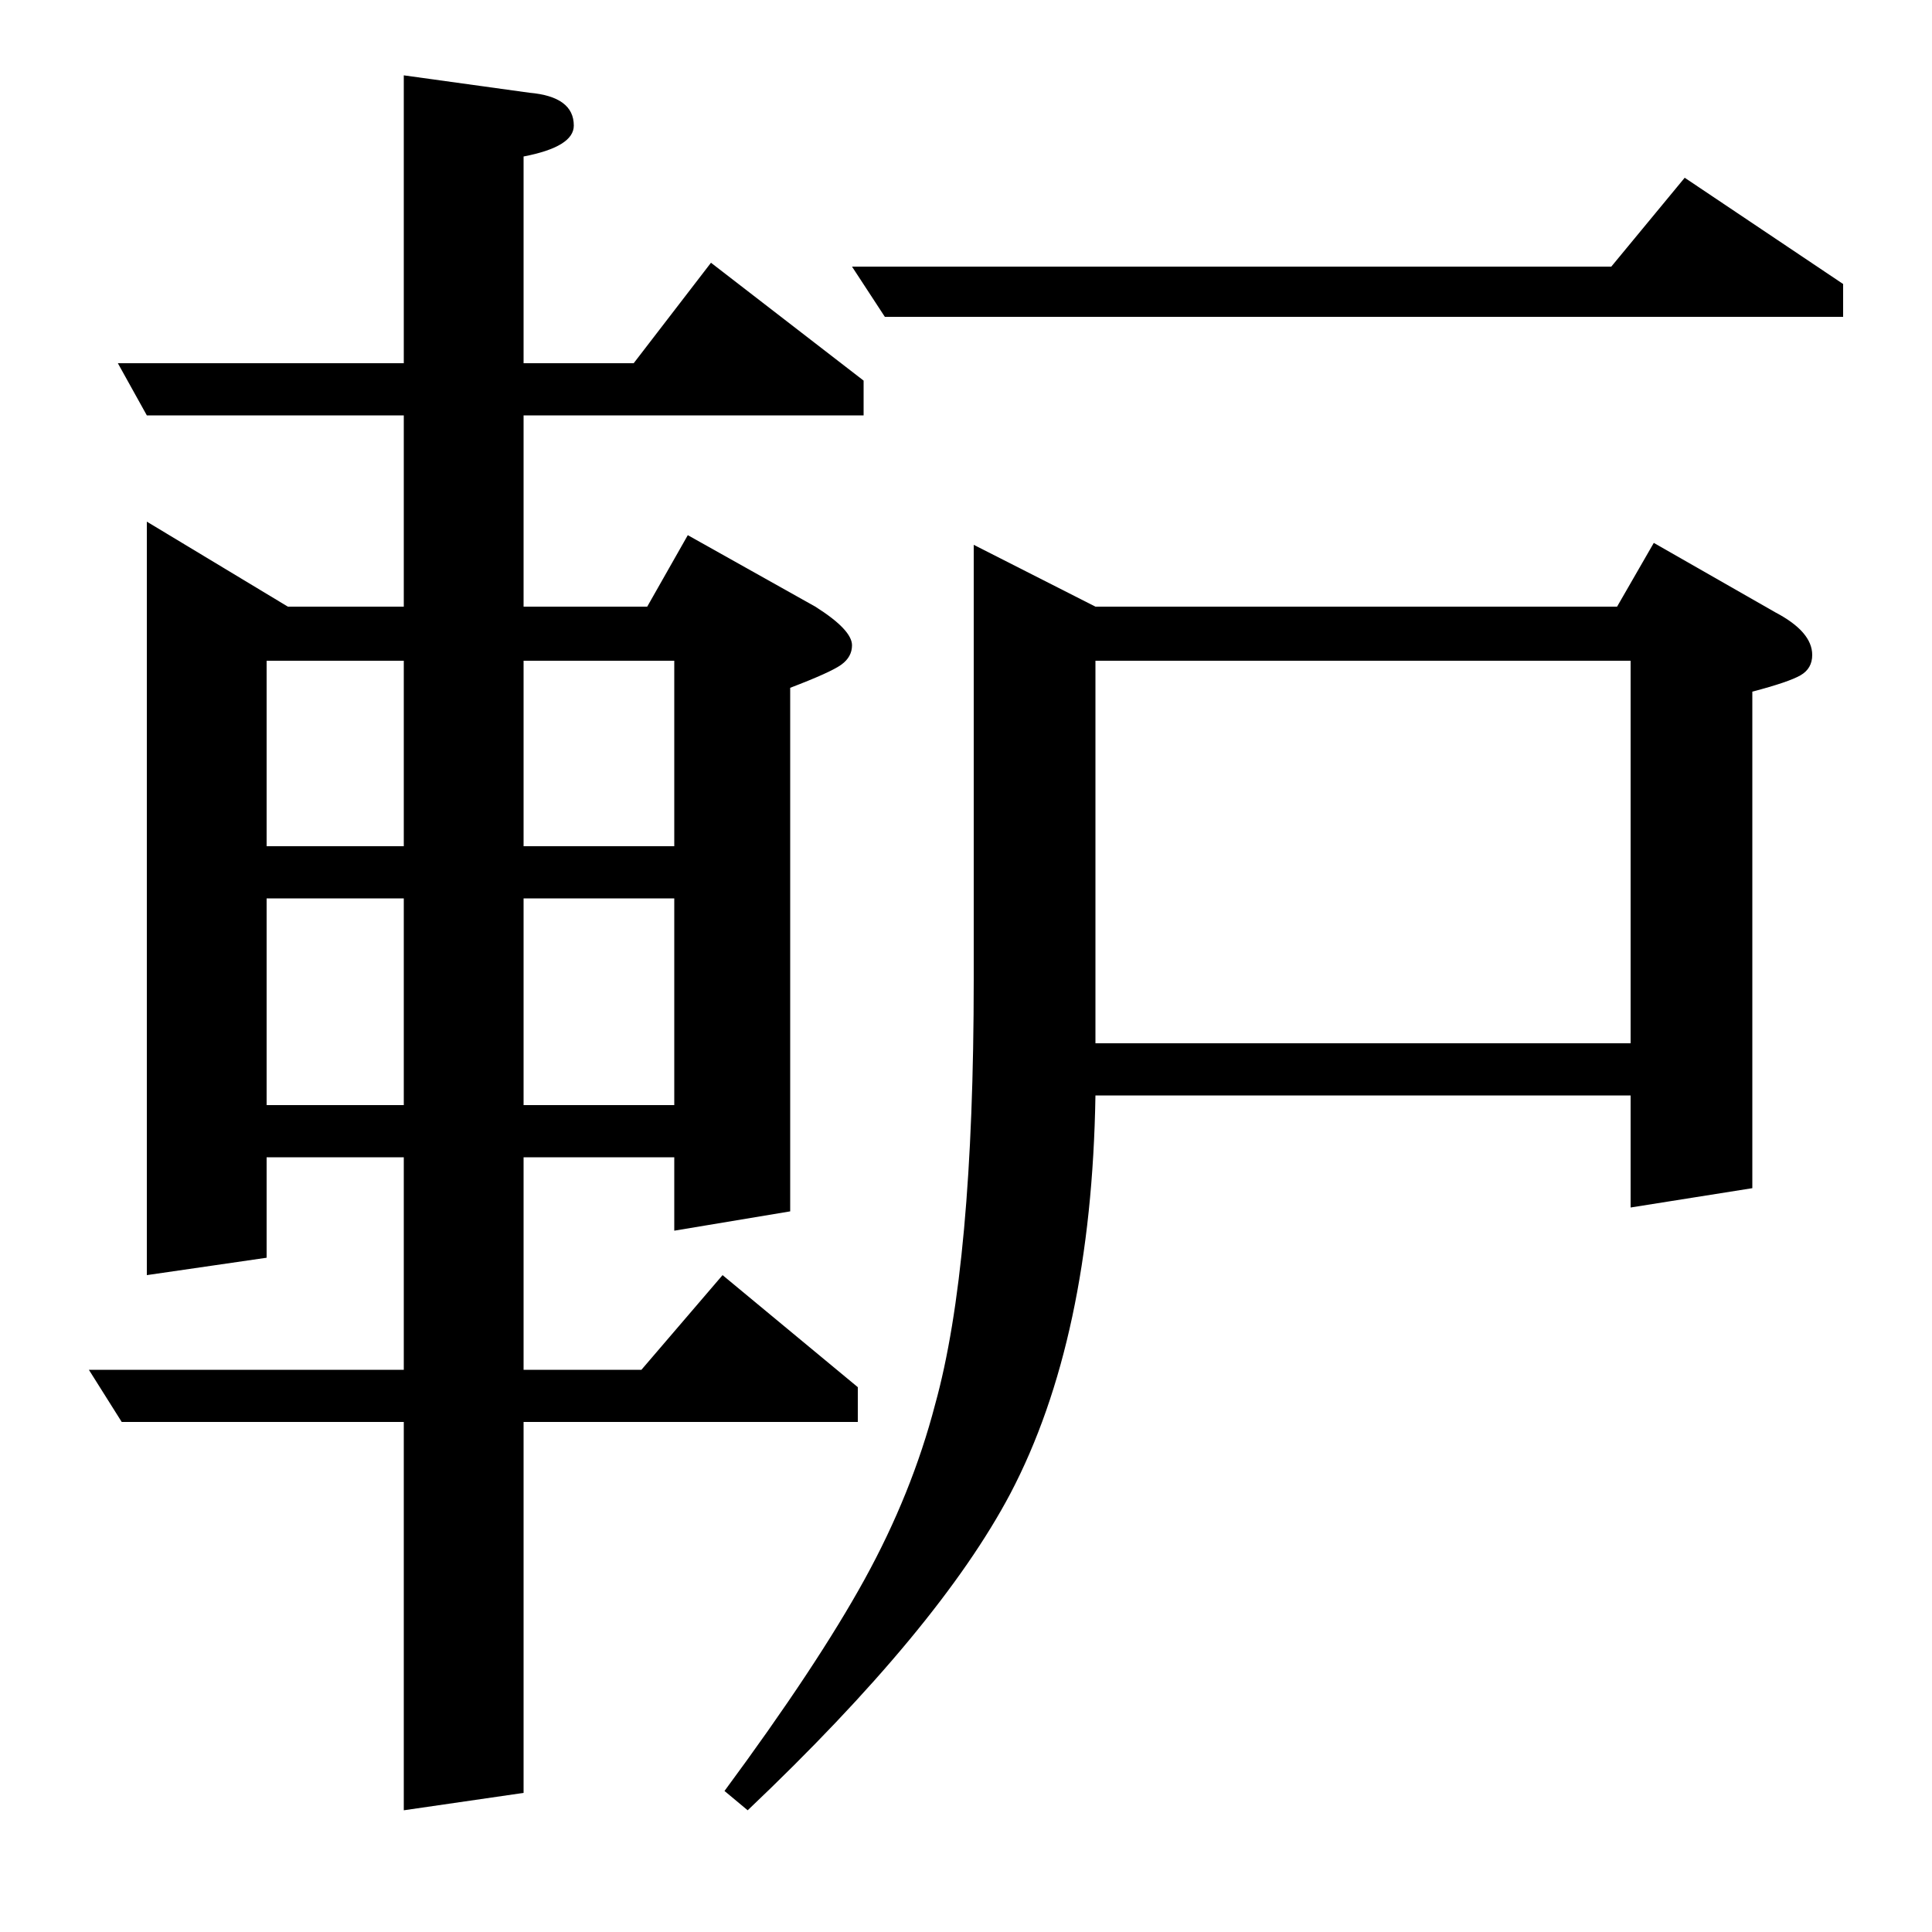 <?xml version="1.0" standalone="no"?>
<!DOCTYPE svg PUBLIC "-//W3C//DTD SVG 1.1//EN" "http://www.w3.org/Graphics/SVG/1.1/DTD/svg11.dtd" >
<svg xmlns="http://www.w3.org/2000/svg" xmlns:xlink="http://www.w3.org/1999/xlink" version="1.1" viewBox="0 -120 1000 1000">
  <g transform="matrix(1 0 0 -1 0 880)">
   <path fill="currentColor"
d="M374 340l70 -58v-18h-173v-192l-62 -9v201h-146l-17 27h163v110h-71v-52l-62 -9v390l73 -44h60v99h-133l-15 27h148v149l65 -9q23 -2 23 -17q0 -11 -26 -16v-107h57l40 52l79 -61v-18h-176v-99h64l21 37l66 -37q19 -12 19 -20q0 -6 -5.5 -10t-26.5 -12v-271l-60 -10v38
h-78v-110h61zM349 658h-78v-96h78v96zM349 535h-78v-107h78v107zM138 562h71v96h-71v-96zM138 428h71v107h-71v-107zM856 719l63 -36q19 -10 19 -22q0 -7 -6 -10.5t-25 -8.5v-257l-63 -10v58h-277q-2 -126 -44 -206q-37 -70 -136 -164l-12 10q48 65 72.5 109.5t36.5 90.5
q20 72 20 220v225l63 -32h270zM567 460h277v198h-277v-198zM834 862l38 46l82 -55v-17h-496l-17 26h393z" />
  </g>

</svg>
